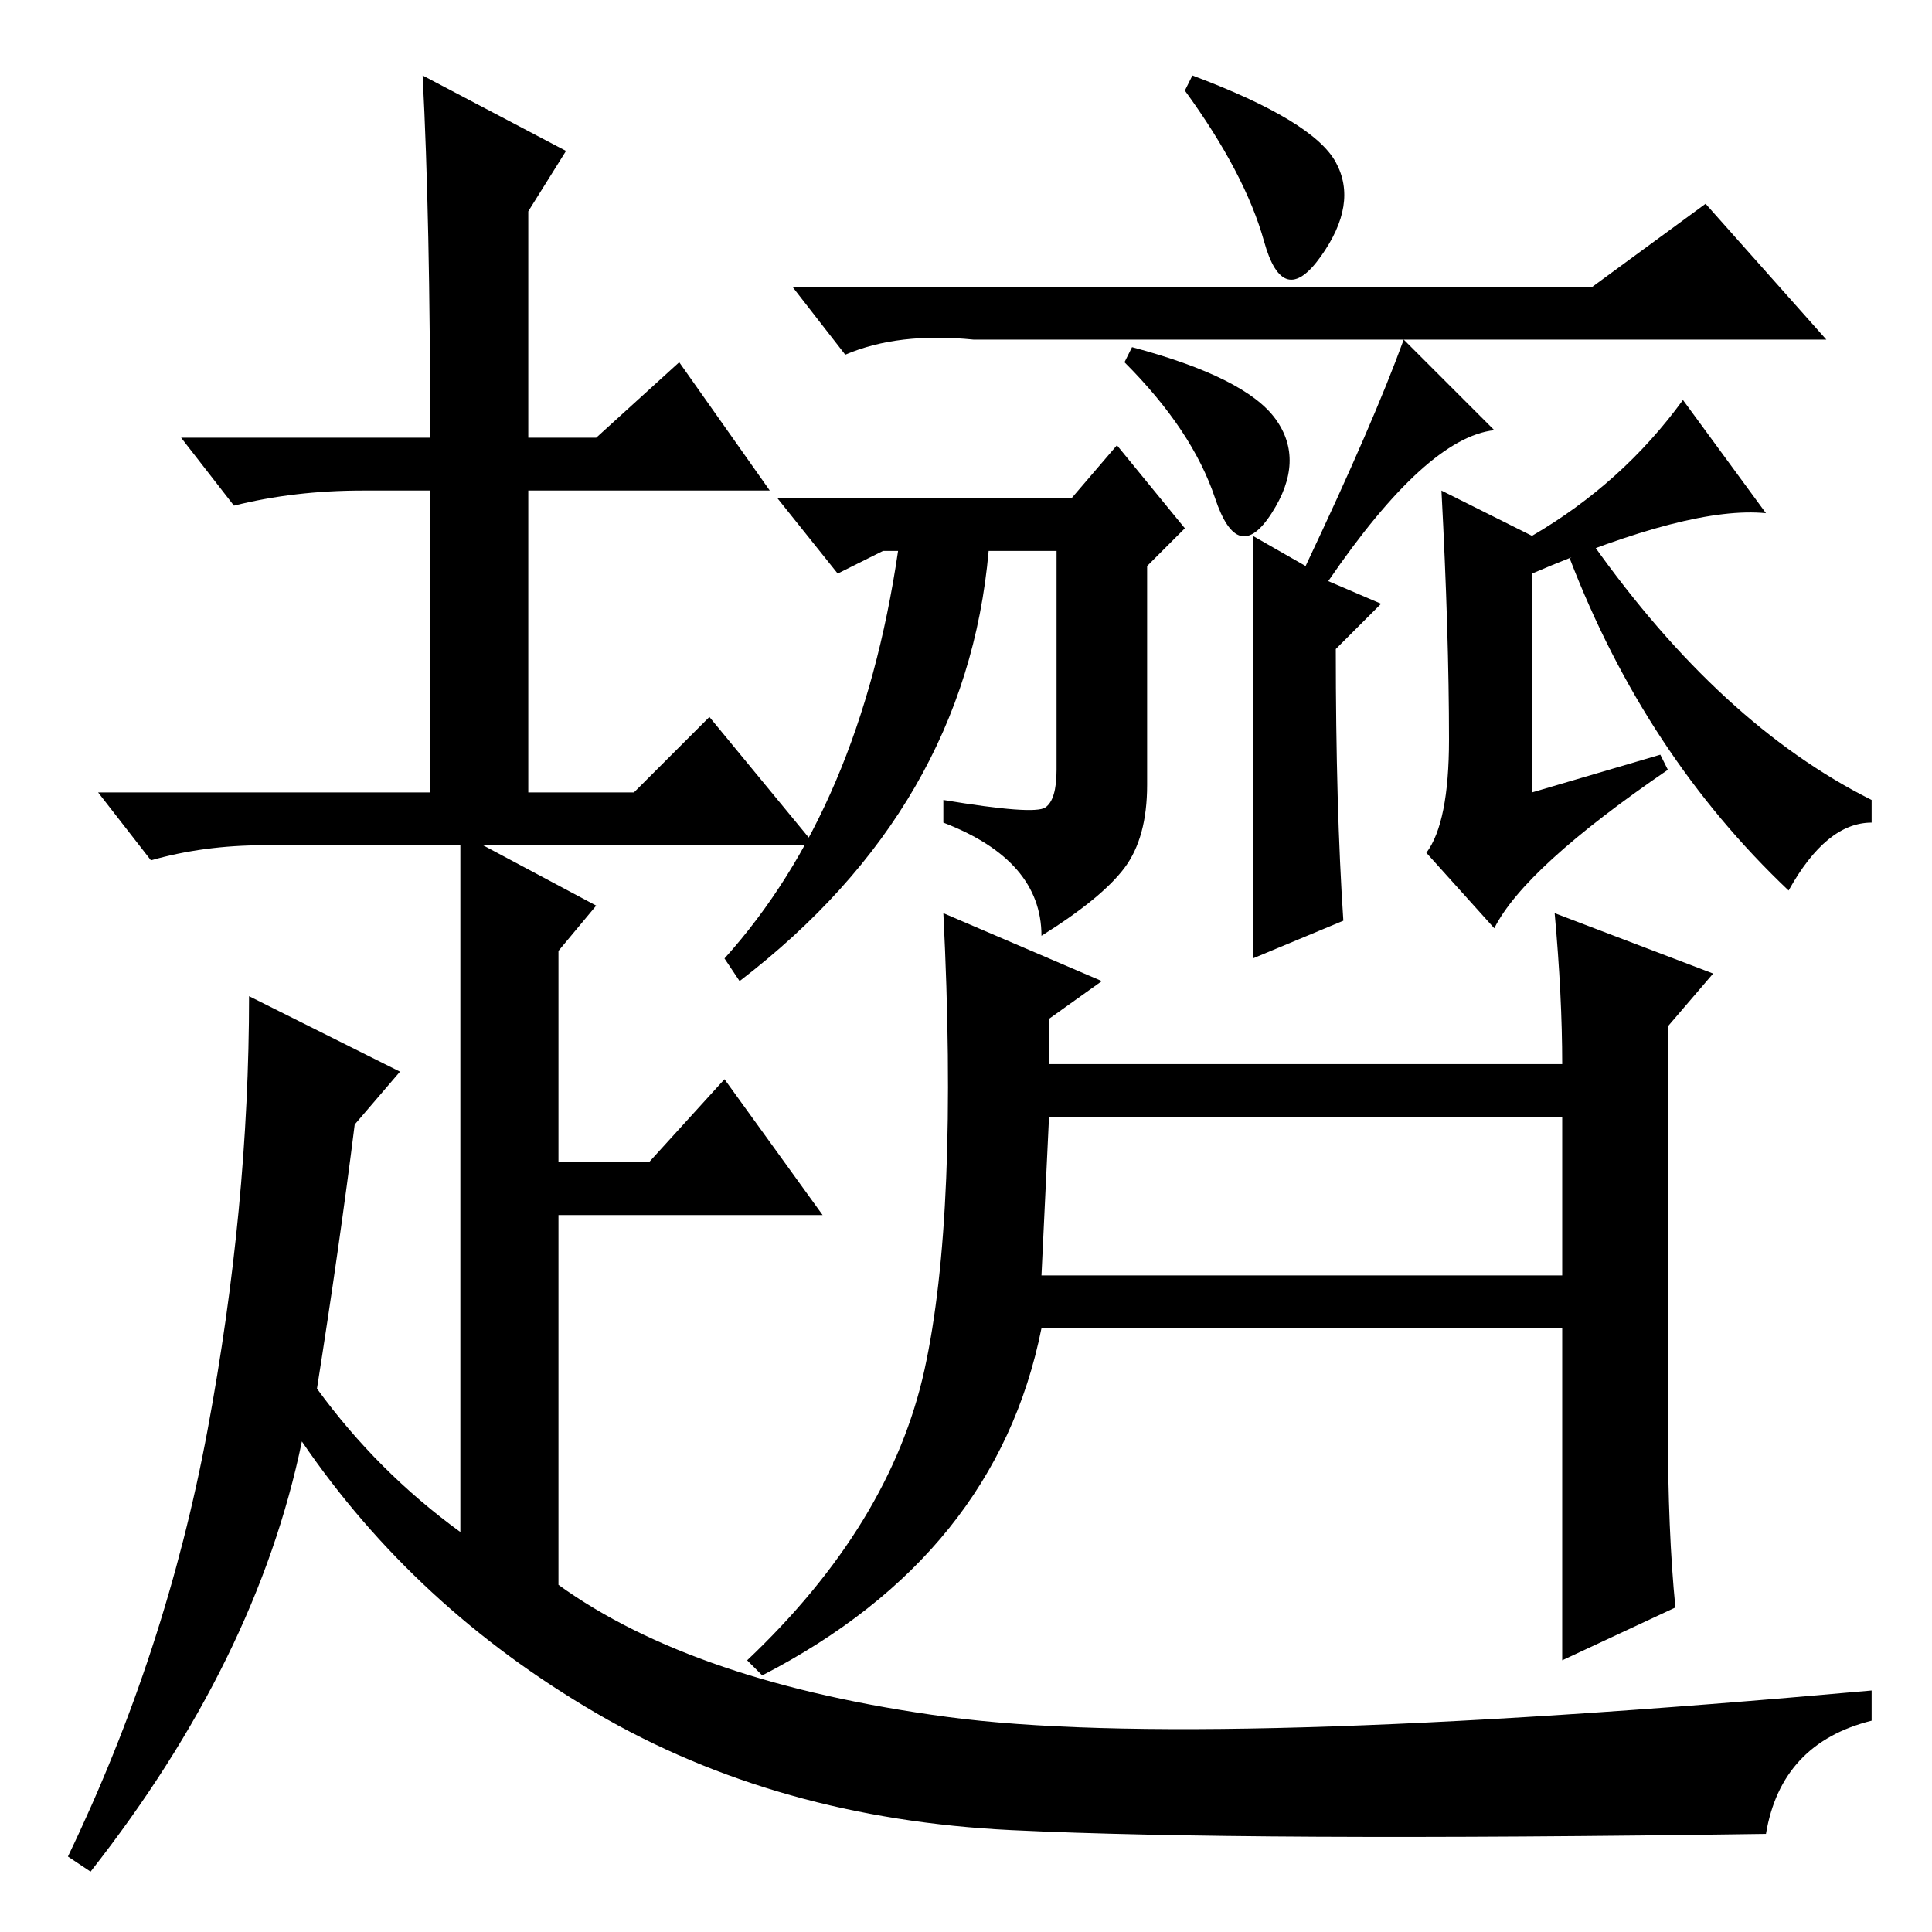 <?xml version="1.0" standalone="no"?>
<!DOCTYPE svg PUBLIC "-//W3C//DTD SVG 1.1//EN" "http://www.w3.org/Graphics/SVG/1.1/DTD/svg11.dtd" >
<svg xmlns="http://www.w3.org/2000/svg" xmlns:xlink="http://www.w3.org/1999/xlink" version="1.1" viewBox="0 -36 256 256">
  <g transform="matrix(1 0 0 -1 0 220)">
   <path fill="currentColor"
d="M192 158q0 14 -1 33l12 -6q12 7 20 18l11 -15q-10 1 -31 -8v-29l17 5l1 -2q-19 -13 -23 -21l-9 10q3 4 3 15zM119 183h-2l-6 -3l-8 10h39l6 7l9 -11l-5 -5v-29q0 -7 -3 -11t-11 -9q0 10 -13 15v3q12 -2 13.5 -1t1.5 5v29h-9q-3 -34 -33 -57l-2 3q18 20 23 54zM122.5 74.5
q4.5 20.5 2.5 60.5l21 -9l-7 -5v-6h68q0 9 -1 20l21 -8l-6 -7v-53q0 -14 1 -24l-15 -7v44h-69q-6 -30 -37 -46l-2 2q19 18 23.5 38.5zM207 108h-68l-1 -21h69v21zM211 218l15 11l16 -18h-113q-10 1 -17 -2l-7 9h106zM178 134l-12 -5v56l7 -4q9 19 13 30l12 -12
q-9 -1 -22 -20l7 -3l-6 -6q0 -21 1 -36zM248 150v-3q-6 0 -11 -9q-19 18 -29 44l3 2q17 -24 37 -34zM158 246q16 -6 19 -11.5t-2 -12.5t-7.5 2t-10.5 20zM150 210q15 -4 19 -9.5t-0.5 -12.5t-7.5 2t-12 18zM57 198q0 29 -1 48l19 -10l-5 -8v-30h9l11 10l12 -17h-32v-40h14
l10 10l14 -17h-44l15 -8l-5 -6v-28h12l10 11l13 -18h-35v-49q18 -13 51.5 -17.5t122.5 3.5v-4q-12 -3 -14 -15q-69 -1 -100 0.5t-55 15.5t-39 36q-6 -29 -28 -57l-3 2q13 27 18.5 56.5t5.5 57.5l20 -10l-6 -7q-2 -16 -5 -35q8 -11 19 -19v58v18v15h-26q-8 0 -15 -2l-7 9h44
v40h-9q-9 0 -17 -2l-7 9h33z" />
  </g>

</svg>
